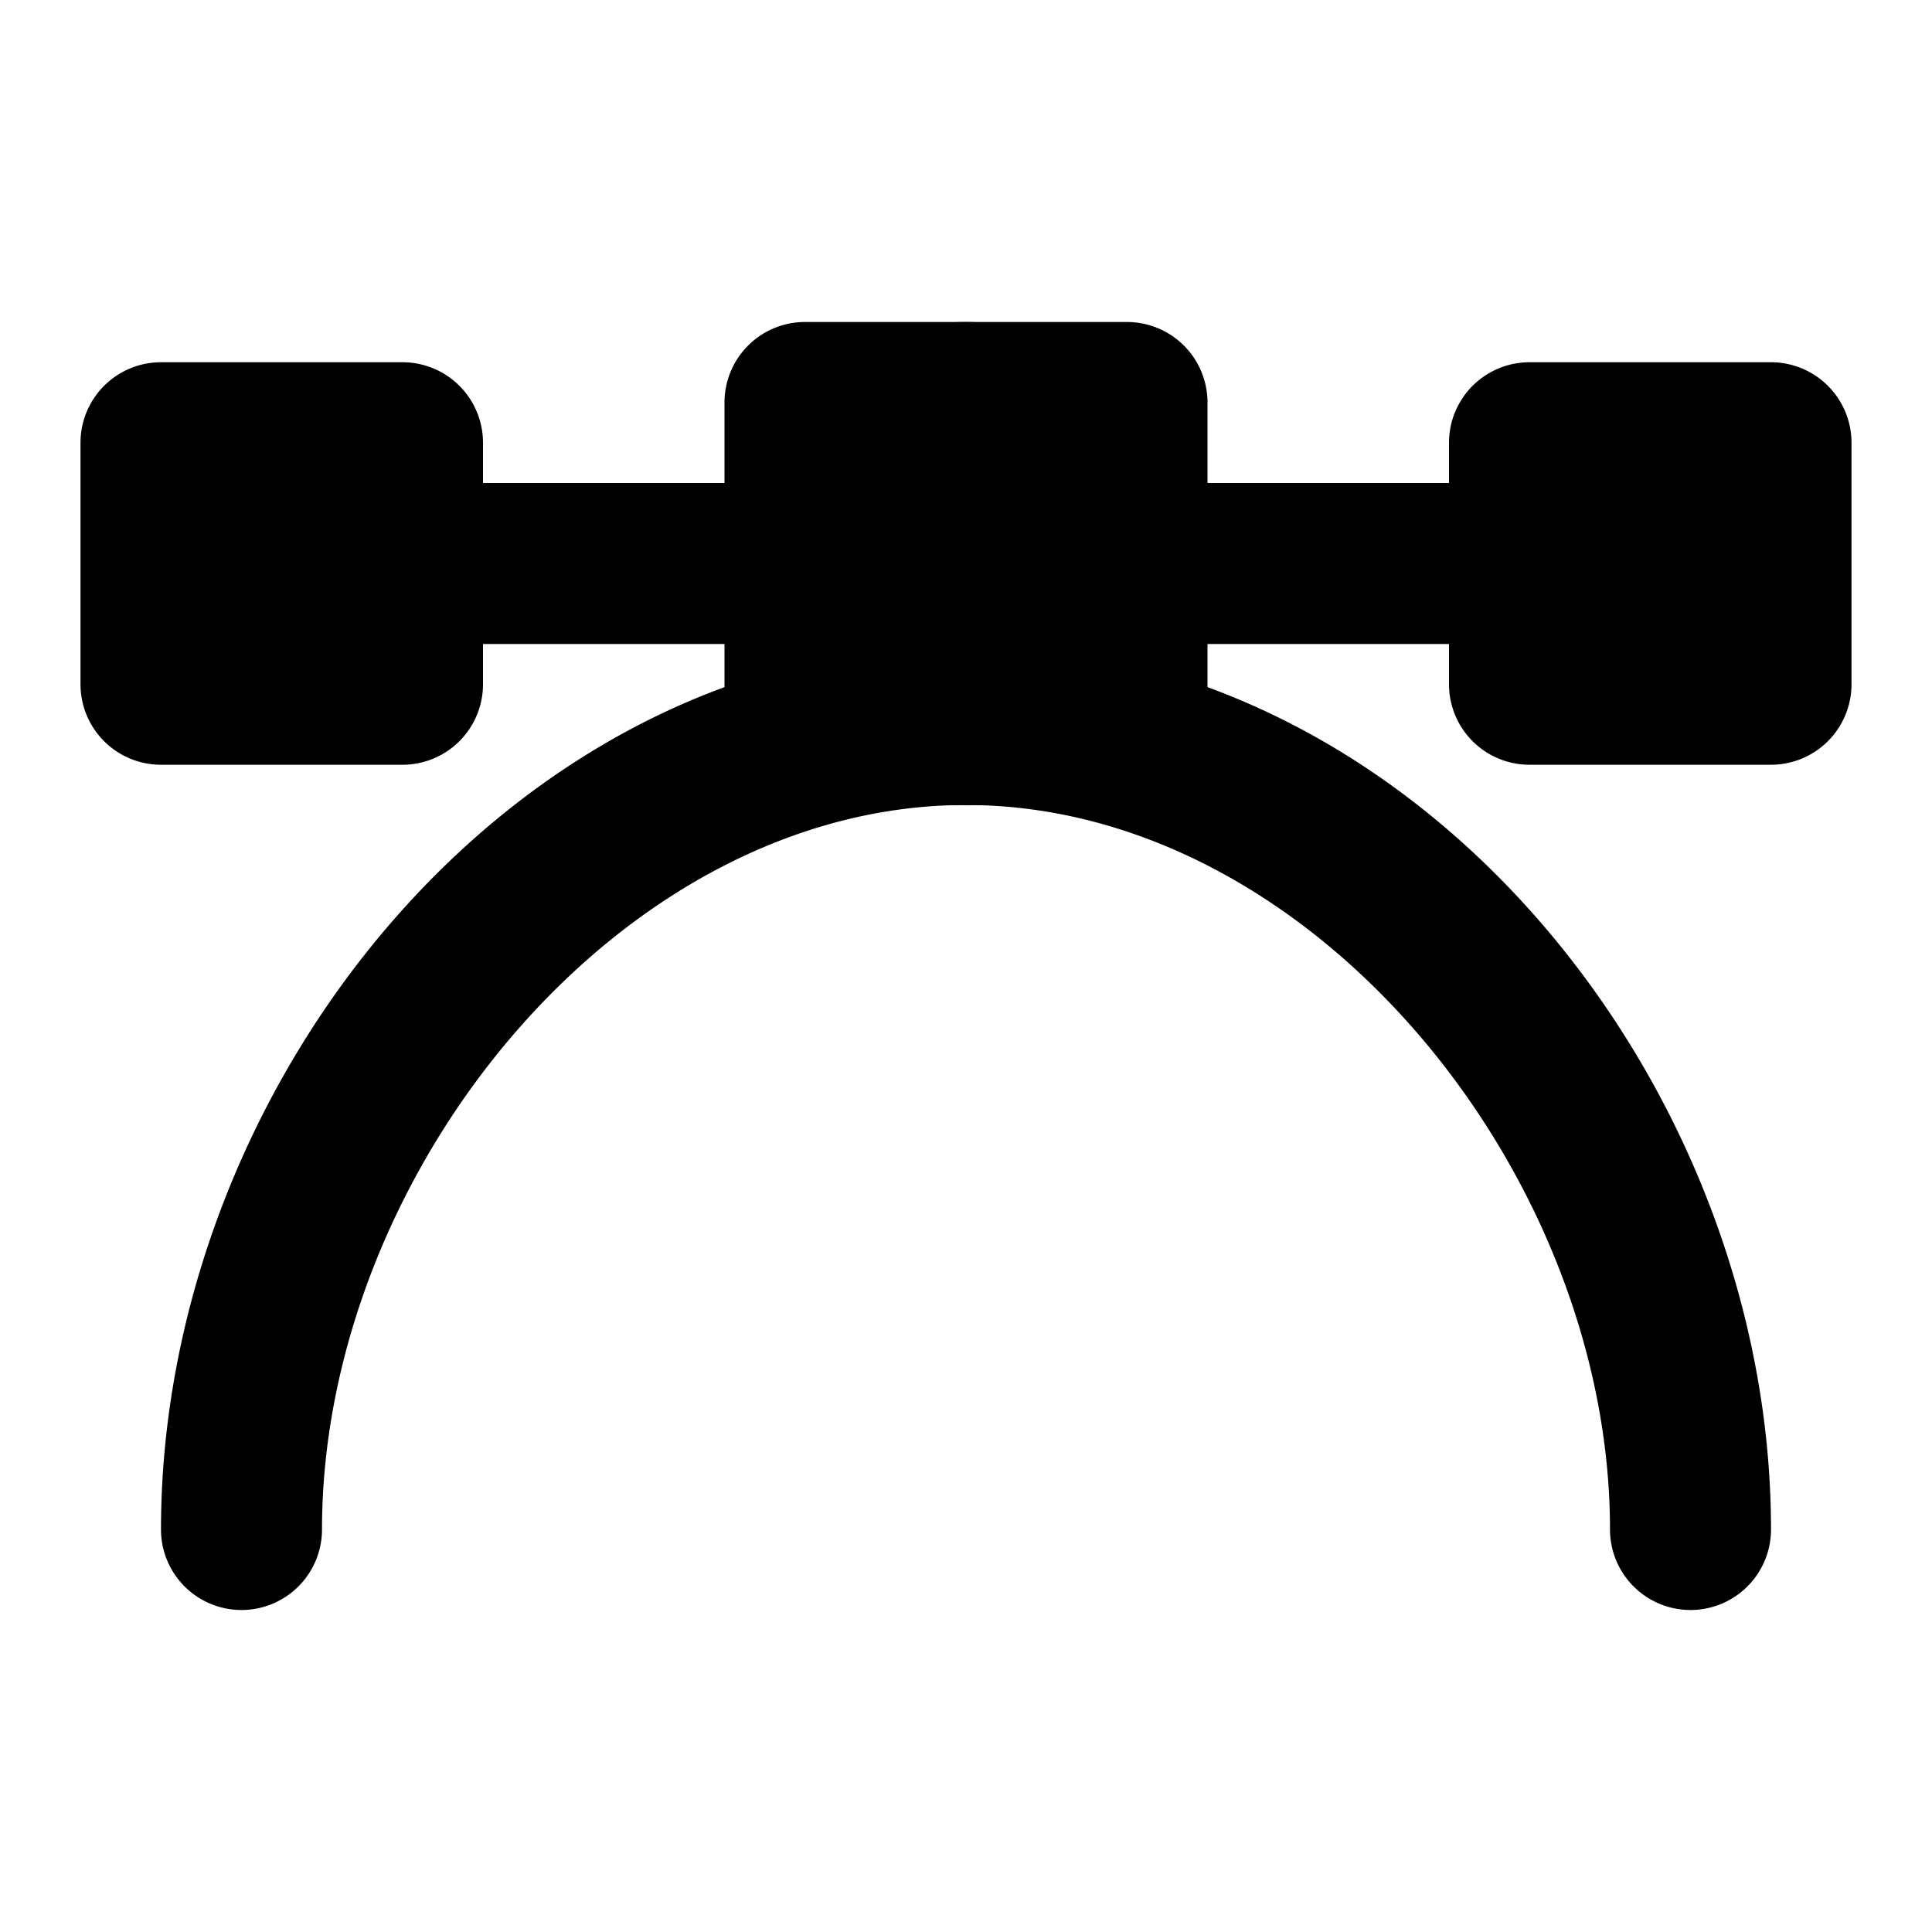 <svg xmlns="http://www.w3.org/2000/svg" width="48" height="48" viewBox="0 0 48 48"><path d="M24 16C12.71 16 4 26.978 4 38a2 2 0 0 0 2 2 2 2 0 0 0 2-2c0-8.86 7.408-18 16-18s16 9.14 16 18a2 2 0 0 0 2 2 2 2 0 0 0 2-2c0-11.022-8.71-22-20-22Zm-14-4a2 2 0 0 0-2 2 2 2 0 0 0 2 2h10a2 2 0 0 0 2-2 2 2 0 0 0-2-2zm18 0a2 2 0 0 0-2 2 2 2 0 0 0 2 2h10a2 2 0 0 0 2-2 2 2 0 0 0-2-2z"/><path d="M28 14a4 4 0 0 1-4 4 4 4 0 0 1-4-4 4 4 0 0 1 4-4 4 4 0 0 1 4 4z"/><path d="M24 8c-3.29 0-6 2.71-6 6s2.71 6 6 6 6-2.71 6-6-2.71-6-6-6zm0 4c1.128 0 2 .872 2 2s-.872 2-2 2-2-.872-2-2 .872-2 2-2z"/><path d="M20 10h8v8h-8z"/><path d="M20 8a2 2 0 0 0-2 2v8a2 2 0 0 0 2 2h8a2 2 0 0 0 2-2v-8a2 2 0 0 0-2-2Zm2 4h4v4h-4zm16-1h6v6h-6z"/><path d="M38 9a2 2 0 0 0-2 2v6a2 2 0 0 0 2 2h6a2 2 0 0 0 2-2v-6a2 2 0 0 0-2-2Zm2 4h2v2h-2zM4 11h6v6H4Z"/><path d="M4 9a2 2 0 0 0-2 2v6a2 2 0 0 0 2 2h6a2 2 0 0 0 2-2v-6a2 2 0 0 0-2-2Zm2 4h2v2H6Z"/></svg>